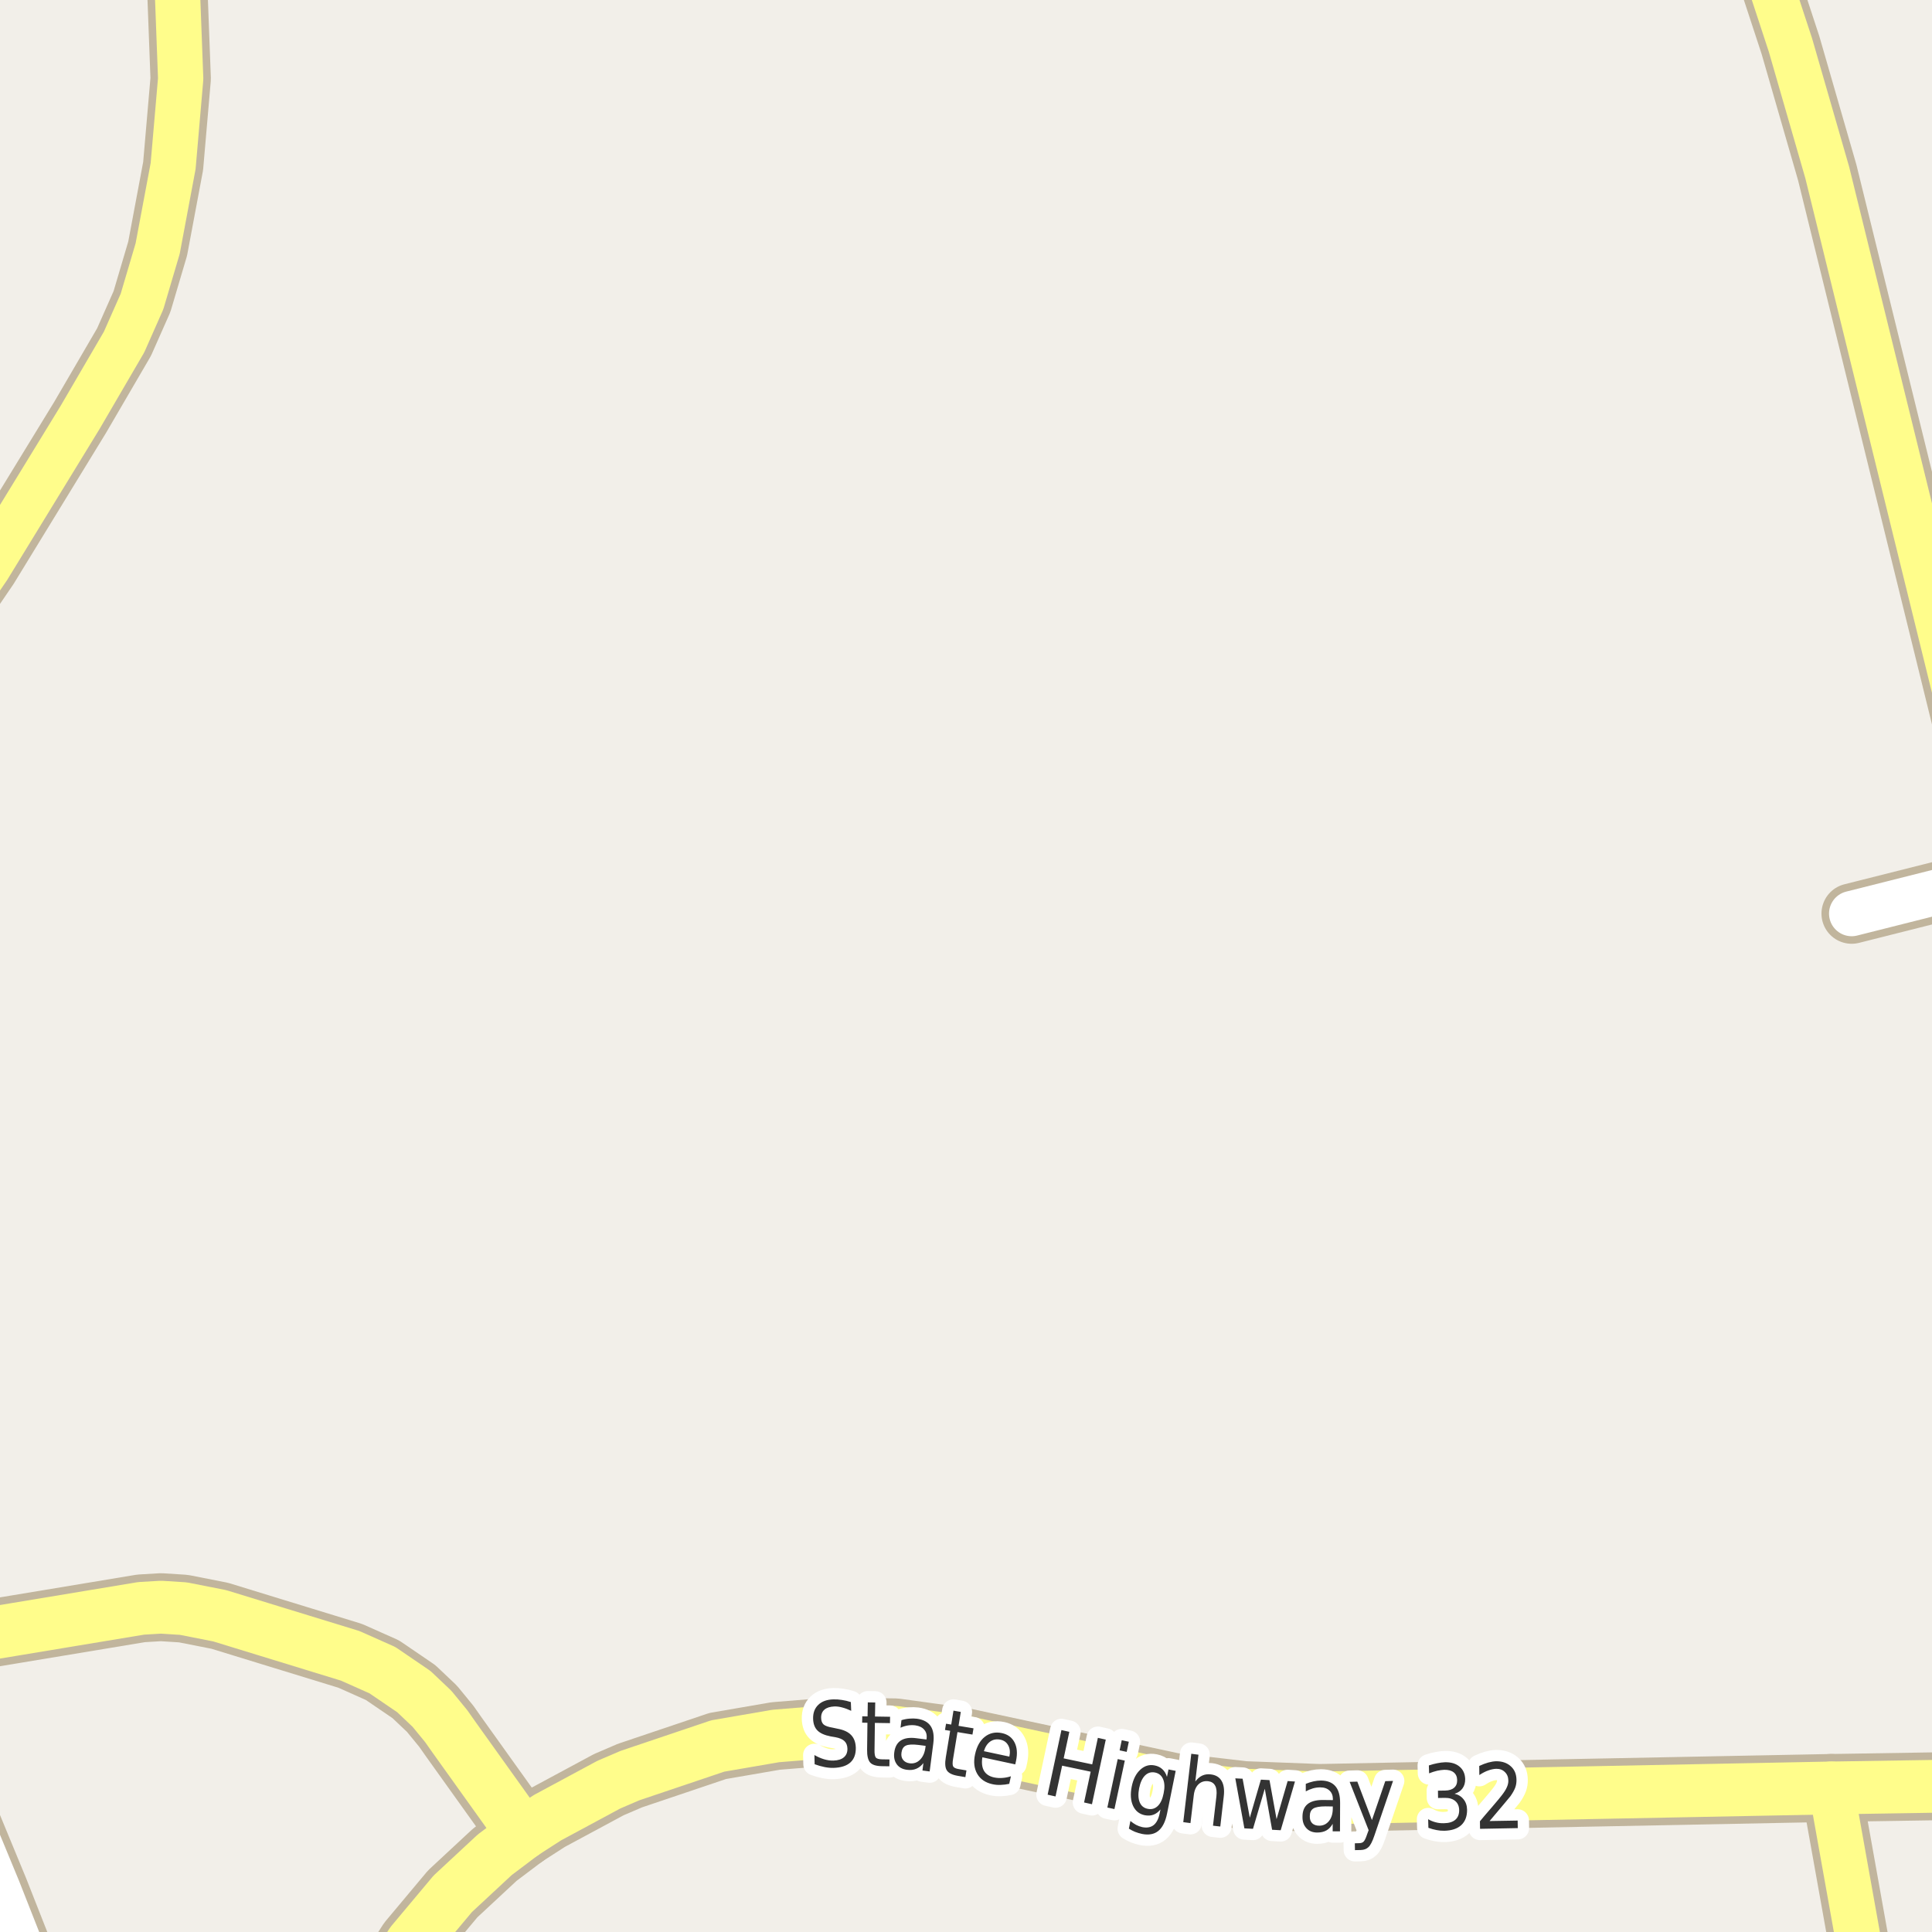 <?xml version="1.0" encoding="UTF-8"?>
<svg xmlns="http://www.w3.org/2000/svg" xmlns:xlink="http://www.w3.org/1999/xlink" width="256pt" height="256pt" viewBox="0 0 256 256" version="1.1">
<g id="surface2">
<rect x="0" y="0" width="256" height="256" style="fill:rgb(94.902%,93.725%,91.373%);fill-opacity:1;stroke:none;"/>
<path style="fill:none;stroke-width:8;stroke-linecap:round;stroke-linejoin:round;stroke:rgb(75.686%,70.98%,61.569%);stroke-opacity:1;stroke-miterlimit:10;" d="M 245.355 121.055 L 264 116.355 "/>
<path style="fill:none;stroke-width:8;stroke-linecap:round;stroke-linejoin:round;stroke:rgb(75.686%,70.98%,61.569%);stroke-opacity:1;stroke-miterlimit:10;" d="M 5.117 264 L -0.246 250.379 L -5.324 238.086 L -9 231.438 "/>
<path style="fill:none;stroke-width:8;stroke-linecap:round;stroke-linejoin:round;stroke:rgb(75.686%,70.98%,61.569%);stroke-opacity:1;stroke-miterlimit:10;" d="M 264 113.137 L 261.129 100.098 L 242.117 22.852 L 237.246 5.977 L 232.328 -9 "/>
<path style="fill:none;stroke-width:8;stroke-linecap:round;stroke-linejoin:round;stroke:rgb(75.686%,70.98%,61.569%);stroke-opacity:1;stroke-miterlimit:10;" d="M -9 86.125 L -1.574 75.227 L 10.613 55.312 L 16.438 45.324 L 18.816 39.953 L 20.891 32.938 L 22.941 22 L 23.941 10.43 L 23.211 -9 "/>
<path style="fill:none;stroke-width:8;stroke-linecap:round;stroke-linejoin:round;stroke:rgb(75.686%,70.98%,61.569%);stroke-opacity:1;stroke-miterlimit:10;" d="M 247.477 264 L 242.629 236.914 "/>
<path style="fill:none;stroke-width:9;stroke-linecap:round;stroke-linejoin:round;stroke:rgb(75.686%,70.98%,61.569%);stroke-opacity:1;stroke-miterlimit:10;" d="M 242.629 236.914 L 265 236.559 "/>
<path style="fill:none;stroke-width:9;stroke-linecap:round;stroke-linejoin:round;stroke:rgb(75.686%,70.98%,61.569%);stroke-opacity:1;stroke-miterlimit:10;" d="M 69.285 242.953 L 72.574 240.836 L 80.68 236.473 L 83.477 235.273 L 95.105 231.352 L 102.793 230.027 L 110.203 229.426 L 118.664 229.551 L 127.379 230.754 L 155.387 236.758 L 164.848 237.863 L 174.82 238.242 L 242.629 236.914 "/>
<path style="fill:none;stroke-width:9;stroke-linecap:round;stroke-linejoin:round;stroke:rgb(75.686%,70.98%,61.569%);stroke-opacity:1;stroke-miterlimit:10;" d="M 69.285 242.953 L 60.152 230.184 L 59.129 228.73 L 57.238 226.422 L 54.84 224.148 L 50.668 221.305 L 46.406 219.406 L 29.113 214.098 L 24.293 213.148 L 21.332 212.961 L 18.699 213.117 L -0.898 216.371 L -3.113 216.5 L -7.633 216.309 L -10 215.867 "/>
<path style="fill:none;stroke-width:9;stroke-linecap:round;stroke-linejoin:round;stroke:rgb(75.686%,70.98%,61.569%);stroke-opacity:1;stroke-miterlimit:10;" d="M 49.688 265 L 54.535 257.457 L 59.988 250.945 L 65.559 245.766 L 67.074 244.625 L 69.285 242.953 "/>
<path style="fill:none;stroke-width:6;stroke-linecap:round;stroke-linejoin:round;stroke:rgb(100%,100%,100%);stroke-opacity:1;stroke-miterlimit:10;" d="M 245.355 121.055 L 264 116.355 "/>
<path style="fill:none;stroke-width:6;stroke-linecap:round;stroke-linejoin:round;stroke:rgb(100%,100%,100%);stroke-opacity:1;stroke-miterlimit:10;" d="M 5.117 264 L -0.246 250.379 L -5.324 238.086 L -9 231.438 "/>
<path style="fill:none;stroke-width:6;stroke-linecap:round;stroke-linejoin:round;stroke:rgb(100%,99.216%,54.51%);stroke-opacity:1;stroke-miterlimit:10;" d="M 264 113.137 L 261.129 100.098 L 242.117 22.852 L 237.246 5.977 L 232.328 -9 "/>
<path style="fill:none;stroke-width:6;stroke-linecap:round;stroke-linejoin:round;stroke:rgb(100%,99.216%,54.51%);stroke-opacity:1;stroke-miterlimit:10;" d="M -9 86.125 L -1.574 75.227 L 10.613 55.312 L 16.438 45.324 L 18.816 39.953 L 20.891 32.938 L 22.941 22 L 23.941 10.43 L 23.211 -9 "/>
<path style="fill:none;stroke-width:6;stroke-linecap:round;stroke-linejoin:round;stroke:rgb(100%,99.216%,54.51%);stroke-opacity:1;stroke-miterlimit:10;" d="M 247.477 264 L 242.629 236.914 "/>
<path style="fill:none;stroke-width:7;stroke-linecap:round;stroke-linejoin:round;stroke:rgb(100%,99.216%,54.51%);stroke-opacity:1;stroke-miterlimit:10;" d="M 242.629 236.914 L 265 236.559 "/>
<path style="fill:none;stroke-width:7;stroke-linecap:round;stroke-linejoin:round;stroke:rgb(100%,99.216%,54.51%);stroke-opacity:1;stroke-miterlimit:10;" d="M 69.285 242.953 L 72.574 240.836 L 80.68 236.473 L 83.477 235.273 L 95.105 231.352 L 102.793 230.027 L 110.203 229.426 L 118.664 229.551 L 127.379 230.754 L 155.387 236.758 L 164.848 237.863 L 174.82 238.242 L 242.629 236.914 "/>
<path style="fill:none;stroke-width:7;stroke-linecap:round;stroke-linejoin:round;stroke:rgb(100%,99.216%,54.51%);stroke-opacity:1;stroke-miterlimit:10;" d="M 69.285 242.953 L 60.152 230.184 L 59.129 228.73 L 57.238 226.422 L 54.84 224.148 L 50.668 221.305 L 46.406 219.406 L 29.113 214.098 L 24.293 213.148 L 21.332 212.961 L 18.699 213.117 L -0.898 216.371 L -3.113 216.5 L -7.633 216.309 L -10 215.867 "/>
<path style="fill:none;stroke-width:7;stroke-linecap:round;stroke-linejoin:round;stroke:rgb(100%,99.216%,54.51%);stroke-opacity:1;stroke-miterlimit:10;" d="M 49.688 265 L 54.535 257.457 L 59.988 250.945 L 65.559 245.766 L 67.074 244.625 L 69.285 242.953 "/>
<path style="fill:none;stroke-width:3;stroke-linecap:round;stroke-linejoin:round;stroke:rgb(100%,100%,100%);stroke-opacity:1;stroke-miterlimit:10;" d="M 112.742 225.535 L 112.789 226.691 C 112.371 226.496 111.98 226.348 111.617 226.254 C 111.25 226.152 110.902 226.105 110.57 226.113 C 109.984 226.137 109.543 226.277 109.242 226.535 C 108.938 226.797 108.793 227.16 108.805 227.629 C 108.812 228.016 108.922 228.309 109.133 228.504 C 109.352 228.691 109.75 228.832 110.336 228.926 L 110.992 229.066 C 111.793 229.215 112.387 229.488 112.773 229.895 C 113.168 230.301 113.375 230.859 113.398 231.566 C 113.418 232.422 113.18 233.078 112.68 233.535 C 112.18 233.984 111.434 234.223 110.445 234.254 C 110.07 234.262 109.672 234.227 109.258 234.145 C 108.84 234.062 108.402 233.938 107.945 233.77 L 107.914 232.551 C 108.352 232.801 108.777 232.988 109.195 233.113 C 109.621 233.238 110.031 233.297 110.43 233.285 C 111.043 233.266 111.508 233.121 111.82 232.848 C 112.141 232.578 112.297 232.199 112.289 231.707 C 112.277 231.281 112.148 230.949 111.898 230.707 C 111.656 230.469 111.262 230.297 110.711 230.191 L 110.07 230.082 C 109.266 229.926 108.684 229.668 108.32 229.301 C 107.953 228.938 107.762 228.422 107.742 227.754 C 107.719 226.973 107.949 226.355 108.43 225.895 C 108.906 225.438 109.574 225.199 110.43 225.176 C 110.805 225.168 111.184 225.191 111.57 225.254 C 111.953 225.309 112.344 225.402 112.742 225.535 Z M 115.973 225.59 L 115.941 227.449 L 117.941 227.48 L 117.926 228.324 L 115.926 228.293 L 115.879 231.855 C 115.867 232.387 115.926 232.73 116.051 232.887 C 116.184 233.035 116.457 233.113 116.863 233.121 L 117.863 233.137 L 117.848 234.043 L 116.848 234.027 C 116.098 234.016 115.582 233.855 115.301 233.543 C 115.02 233.223 114.883 232.652 114.895 231.84 L 114.941 228.277 L 114.238 228.262 L 114.254 227.418 L 114.957 227.434 L 114.988 225.574 Z M 121.684 231.211 C 120.91 231.117 120.359 231.148 120.027 231.305 C 119.703 231.453 119.512 231.766 119.449 232.242 C 119.395 232.629 119.469 232.945 119.668 233.195 C 119.863 233.445 120.156 233.598 120.543 233.648 C 121.074 233.711 121.527 233.555 121.902 233.18 C 122.285 232.805 122.527 232.27 122.621 231.57 L 122.652 231.336 Z M 123.668 231.008 L 123.184 234.727 L 122.23 234.602 L 122.355 233.617 C 122.082 233.973 121.77 234.219 121.418 234.367 C 121.062 234.523 120.652 234.57 120.184 234.508 C 119.578 234.434 119.125 234.188 118.824 233.773 C 118.52 233.348 118.41 232.82 118.496 232.195 C 118.59 231.469 118.875 230.945 119.355 230.633 C 119.844 230.312 120.527 230.207 121.402 230.32 L 122.762 230.492 L 122.777 230.383 C 122.84 229.895 122.734 229.5 122.465 229.195 C 122.203 228.883 121.809 228.691 121.277 228.617 C 120.953 228.578 120.625 228.582 120.293 228.633 C 119.969 228.688 119.645 228.785 119.324 228.93 L 119.449 227.93 C 119.824 227.816 120.184 227.75 120.527 227.727 C 120.871 227.695 121.199 227.703 121.512 227.742 C 122.363 227.859 122.969 228.188 123.324 228.727 C 123.676 229.258 123.793 230.02 123.668 231.008 Z M 127.309 226.84 L 127.012 228.684 L 128.996 229.012 L 128.855 229.84 L 126.871 229.512 L 126.293 233.027 C 126.199 233.551 126.203 233.898 126.309 234.074 C 126.41 234.242 126.66 234.355 127.059 234.418 L 128.059 234.59 L 127.918 235.48 L 126.918 235.309 C 126.176 235.184 125.691 234.941 125.465 234.59 C 125.234 234.238 125.188 233.66 125.324 232.855 L 125.902 229.34 L 125.215 229.23 L 125.355 228.402 L 126.043 228.512 L 126.34 226.668 Z M 134.637 233.289 L 134.527 233.789 L 130.168 232.852 C 130.051 233.594 130.125 234.191 130.387 234.648 C 130.656 235.098 131.109 235.391 131.746 235.523 C 132.109 235.594 132.469 235.617 132.824 235.586 C 133.188 235.562 133.562 235.492 133.949 235.367 L 133.73 236.367 C 133.355 236.449 132.98 236.496 132.605 236.508 C 132.23 236.527 131.859 236.496 131.496 236.414 C 130.578 236.215 129.91 235.762 129.496 235.055 C 129.078 234.336 128.98 233.473 129.199 232.461 C 129.426 231.41 129.859 230.633 130.496 230.133 C 131.141 229.625 131.902 229.461 132.777 229.648 C 133.547 229.816 134.098 230.227 134.434 230.883 C 134.766 231.531 134.832 232.332 134.637 233.289 Z M 133.746 232.758 C 133.871 232.188 133.824 231.695 133.605 231.289 C 133.395 230.883 133.059 230.629 132.59 230.523 C 132.059 230.41 131.598 230.488 131.215 230.758 C 130.828 231.031 130.547 231.457 130.371 232.039 Z M 140.645 229.242 L 141.691 229.477 L 140.941 232.992 L 144.723 233.789 L 145.473 230.273 L 146.52 230.508 L 144.691 239.07 L 143.645 238.836 L 144.52 234.758 L 140.738 233.961 L 139.863 238.039 L 138.816 237.805 Z M 148.105 233.086 L 149.043 233.289 L 147.668 239.711 L 146.73 239.508 Z M 148.637 230.586 L 149.574 230.789 L 149.293 232.133 L 148.355 231.93 Z M 154.191 237.602 C 154.348 236.844 154.32 236.223 154.113 235.742 C 153.914 235.266 153.559 234.973 153.051 234.867 C 152.539 234.766 152.098 234.895 151.723 235.258 C 151.355 235.625 151.098 236.188 150.941 236.945 C 150.793 237.719 150.82 238.344 151.02 238.82 C 151.215 239.289 151.57 239.578 152.082 239.68 C 152.59 239.785 153.035 239.66 153.41 239.305 C 153.785 238.941 154.043 238.375 154.191 237.602 Z M 154.645 240.289 C 154.426 241.383 154.039 242.152 153.488 242.602 C 152.945 243.047 152.227 243.184 151.332 243.008 C 150.996 242.934 150.684 242.84 150.395 242.727 C 150.113 242.609 149.84 242.469 149.582 242.305 L 149.785 241.289 C 150.035 241.496 150.285 241.668 150.535 241.805 C 150.793 241.938 151.066 242.039 151.348 242.102 C 151.973 242.227 152.477 242.137 152.863 241.836 C 153.246 241.531 153.512 241.016 153.66 240.289 L 153.77 239.758 C 153.488 240.102 153.176 240.336 152.832 240.461 C 152.488 240.586 152.102 240.605 151.676 240.523 C 150.965 240.375 150.449 239.961 150.129 239.273 C 149.816 238.578 149.758 237.734 149.957 236.742 C 150.152 235.754 150.535 235.004 151.098 234.492 C 151.66 233.973 152.293 233.785 153.004 233.93 C 153.43 234.016 153.773 234.188 154.035 234.445 C 154.305 234.695 154.504 235.031 154.629 235.445 L 154.832 234.461 L 155.785 234.648 Z M 162.148 238.086 L 161.695 242.023 L 160.727 241.914 L 161.18 238.023 C 161.25 237.398 161.195 236.926 161.008 236.602 C 160.828 236.27 160.527 236.078 160.102 236.023 C 159.578 235.961 159.148 236.098 158.805 236.43 C 158.461 236.766 158.25 237.254 158.18 237.898 L 157.742 241.57 L 156.789 241.445 L 157.852 232.383 L 158.805 232.508 L 158.383 236.055 C 158.664 235.691 158.969 235.43 159.305 235.273 C 159.648 235.117 160.023 235.066 160.43 235.117 C 161.094 235.191 161.574 235.477 161.867 235.977 C 162.168 236.477 162.262 237.18 162.148 238.086 Z M 163.684 235.641 L 164.652 235.688 L 165.605 240.859 L 167.074 235.812 L 168.215 235.875 L 169.152 241.047 L 170.621 236 L 171.59 236.062 L 169.699 242.516 L 168.559 242.453 L 167.59 237.016 L 166.027 242.328 L 164.887 242.266 Z M 175.633 239.352 C 174.852 239.352 174.309 239.453 174.008 239.648 C 173.703 239.848 173.555 240.188 173.555 240.664 C 173.543 241.051 173.648 241.359 173.867 241.586 C 174.094 241.805 174.406 241.914 174.805 241.914 C 175.336 241.914 175.766 241.707 176.102 241.289 C 176.434 240.875 176.602 240.312 176.602 239.602 L 176.602 239.367 Z M 177.57 238.914 L 177.555 242.664 L 176.586 242.664 L 176.586 241.664 C 176.367 242.062 176.09 242.352 175.758 242.539 C 175.422 242.727 175.016 242.82 174.539 242.82 C 173.934 242.82 173.453 242.629 173.102 242.242 C 172.746 241.859 172.574 241.352 172.586 240.727 C 172.586 239.988 172.805 239.438 173.242 239.07 C 173.688 238.695 174.355 238.508 175.242 238.508 L 176.602 238.523 L 176.617 238.414 C 176.617 237.914 176.465 237.531 176.164 237.258 C 175.871 236.977 175.461 236.836 174.93 236.836 C 174.594 236.836 174.266 236.883 173.945 236.977 C 173.633 237.07 173.324 237.203 173.023 237.367 L 173.023 236.367 C 173.375 236.223 173.719 236.113 174.055 236.039 C 174.387 235.969 174.715 235.93 175.039 235.93 C 175.891 235.941 176.527 236.191 176.945 236.68 C 177.371 237.172 177.578 237.914 177.57 238.914 Z M 182.117 243.215 C 181.855 243.996 181.594 244.504 181.336 244.746 C 181.086 244.996 180.742 245.125 180.305 245.137 L 179.539 245.152 L 179.523 244.246 L 180.086 244.23 C 180.355 244.23 180.559 244.156 180.695 244.012 C 180.84 243.863 180.996 243.531 181.164 243.012 L 181.352 242.512 L 178.836 236.105 L 179.852 236.074 L 181.789 241.168 L 183.555 236.012 L 184.586 235.98 Z M 192.738 237.68 C 193.238 237.797 193.633 238.039 193.926 238.414 C 194.227 238.781 194.383 239.242 194.395 239.805 C 194.402 240.672 194.148 241.348 193.629 241.836 C 193.105 242.316 192.355 242.562 191.379 242.586 C 191.043 242.594 190.699 242.562 190.348 242.492 C 190.004 242.43 189.645 242.332 189.27 242.195 L 189.238 241.055 C 189.539 241.234 189.867 241.367 190.223 241.461 C 190.574 241.555 190.941 241.598 191.316 241.586 C 191.98 241.578 192.488 241.426 192.832 241.133 C 193.184 240.832 193.355 240.398 193.348 239.836 C 193.336 239.328 193.164 238.93 192.832 238.648 C 192.496 238.359 192.039 238.219 191.457 238.227 L 190.551 238.242 L 190.535 237.273 L 191.488 237.258 C 192.008 237.25 192.402 237.125 192.676 236.883 C 192.957 236.645 193.09 236.305 193.082 235.867 C 193.07 235.422 192.918 235.082 192.629 234.852 C 192.336 234.613 191.918 234.5 191.379 234.508 C 191.086 234.52 190.773 234.562 190.441 234.633 C 190.117 234.707 189.758 234.82 189.363 234.977 L 189.332 233.93 C 189.738 233.797 190.113 233.695 190.457 233.633 C 190.809 233.562 191.145 233.52 191.457 233.508 C 192.27 233.488 192.914 233.68 193.395 234.086 C 193.871 234.484 194.121 235.031 194.145 235.727 C 194.152 236.219 194.035 236.633 193.785 236.977 C 193.543 237.312 193.195 237.547 192.738 237.68 Z M 197.379 241.297 L 201.098 241.234 L 201.113 242.234 L 196.113 242.328 L 196.098 241.328 C 196.48 240.859 197.02 240.23 197.707 239.438 C 198.395 238.637 198.824 238.117 199.004 237.875 C 199.324 237.461 199.551 237.102 199.676 236.797 C 199.809 236.496 199.871 236.203 199.863 235.922 C 199.852 235.453 199.695 235.078 199.395 234.797 C 199.102 234.508 198.723 234.367 198.254 234.375 C 197.918 234.387 197.57 234.461 197.207 234.594 C 196.84 234.719 196.445 234.922 196.02 235.203 L 196.004 234 C 196.418 233.805 196.816 233.652 197.191 233.547 C 197.566 233.445 197.91 233.387 198.223 233.375 C 199.035 233.367 199.684 233.586 200.176 234.031 C 200.676 234.469 200.93 235.07 200.941 235.828 C 200.949 236.184 200.898 236.523 200.785 236.844 C 200.668 237.168 200.457 237.555 200.145 238 C 200.051 238.117 199.773 238.449 199.316 239 C 198.855 239.555 198.211 240.32 197.379 241.297 Z M 197.379 241.297 "/>
<path style=" stroke:none;fill-rule:evenodd;fill:rgb(20%,20%,20%);fill-opacity:1;" d="M 112.742 225.535 L 112.789 226.691 C 112.371 226.496 111.98 226.348 111.617 226.254 C 111.25 226.152 110.902 226.105 110.57 226.113 C 109.984 226.137 109.543 226.277 109.242 226.535 C 108.938 226.797 108.793 227.16 108.805 227.629 C 108.812 228.016 108.922 228.309 109.133 228.504 C 109.352 228.691 109.75 228.832 110.336 228.926 L 110.992 229.066 C 111.793 229.215 112.387 229.488 112.773 229.895 C 113.168 230.301 113.375 230.859 113.398 231.566 C 113.418 232.422 113.18 233.078 112.68 233.535 C 112.18 233.984 111.434 234.223 110.445 234.254 C 110.07 234.262 109.672 234.227 109.258 234.145 C 108.84 234.062 108.402 233.938 107.945 233.77 L 107.914 232.551 C 108.352 232.801 108.777 232.988 109.195 233.113 C 109.621 233.238 110.031 233.297 110.43 233.285 C 111.043 233.266 111.508 233.121 111.82 232.848 C 112.141 232.578 112.297 232.199 112.289 231.707 C 112.277 231.281 112.148 230.949 111.898 230.707 C 111.656 230.469 111.262 230.297 110.711 230.191 L 110.07 230.082 C 109.266 229.926 108.684 229.668 108.32 229.301 C 107.953 228.938 107.762 228.422 107.742 227.754 C 107.719 226.973 107.949 226.355 108.43 225.895 C 108.906 225.438 109.574 225.199 110.43 225.176 C 110.805 225.168 111.184 225.191 111.57 225.254 C 111.953 225.309 112.344 225.402 112.742 225.535 Z M 115.973 225.59 L 115.941 227.449 L 117.941 227.48 L 117.926 228.324 L 115.926 228.293 L 115.879 231.855 C 115.867 232.387 115.926 232.73 116.051 232.887 C 116.184 233.035 116.457 233.113 116.863 233.121 L 117.863 233.137 L 117.848 234.043 L 116.848 234.027 C 116.098 234.016 115.582 233.855 115.301 233.543 C 115.02 233.223 114.883 232.652 114.895 231.84 L 114.941 228.277 L 114.238 228.262 L 114.254 227.418 L 114.957 227.434 L 114.988 225.574 Z M 121.684 231.211 C 120.91 231.117 120.359 231.148 120.027 231.305 C 119.703 231.453 119.512 231.766 119.449 232.242 C 119.395 232.629 119.469 232.945 119.668 233.195 C 119.863 233.445 120.156 233.598 120.543 233.648 C 121.074 233.711 121.527 233.555 121.902 233.18 C 122.285 232.805 122.527 232.27 122.621 231.57 L 122.652 231.336 Z M 123.668 231.008 L 123.184 234.727 L 122.23 234.602 L 122.355 233.617 C 122.082 233.973 121.77 234.219 121.418 234.367 C 121.062 234.523 120.652 234.57 120.184 234.508 C 119.578 234.434 119.125 234.188 118.824 233.773 C 118.52 233.348 118.41 232.82 118.496 232.195 C 118.59 231.469 118.875 230.945 119.355 230.633 C 119.844 230.312 120.527 230.207 121.402 230.32 L 122.762 230.492 L 122.777 230.383 C 122.84 229.895 122.734 229.5 122.465 229.195 C 122.203 228.883 121.809 228.691 121.277 228.617 C 120.953 228.578 120.625 228.582 120.293 228.633 C 119.969 228.688 119.645 228.785 119.324 228.93 L 119.449 227.93 C 119.824 227.816 120.184 227.75 120.527 227.727 C 120.871 227.695 121.199 227.703 121.512 227.742 C 122.363 227.859 122.969 228.188 123.324 228.727 C 123.676 229.258 123.793 230.02 123.668 231.008 Z M 127.309 226.84 L 127.012 228.684 L 128.996 229.012 L 128.855 229.84 L 126.871 229.512 L 126.293 233.027 C 126.199 233.551 126.203 233.898 126.309 234.074 C 126.41 234.242 126.66 234.355 127.059 234.418 L 128.059 234.59 L 127.918 235.48 L 126.918 235.309 C 126.176 235.184 125.691 234.941 125.465 234.59 C 125.234 234.238 125.188 233.66 125.324 232.855 L 125.902 229.34 L 125.215 229.23 L 125.355 228.402 L 126.043 228.512 L 126.34 226.668 Z M 134.637 233.289 L 134.527 233.789 L 130.168 232.852 C 130.051 233.594 130.125 234.191 130.387 234.648 C 130.656 235.098 131.109 235.391 131.746 235.523 C 132.109 235.594 132.469 235.617 132.824 235.586 C 133.188 235.562 133.562 235.492 133.949 235.367 L 133.73 236.367 C 133.355 236.449 132.98 236.496 132.605 236.508 C 132.23 236.527 131.859 236.496 131.496 236.414 C 130.578 236.215 129.91 235.762 129.496 235.055 C 129.078 234.336 128.98 233.473 129.199 232.461 C 129.426 231.41 129.859 230.633 130.496 230.133 C 131.141 229.625 131.902 229.461 132.777 229.648 C 133.547 229.816 134.098 230.227 134.434 230.883 C 134.766 231.531 134.832 232.332 134.637 233.289 Z M 133.746 232.758 C 133.871 232.188 133.824 231.695 133.605 231.289 C 133.395 230.883 133.059 230.629 132.59 230.523 C 132.059 230.41 131.598 230.488 131.215 230.758 C 130.828 231.031 130.547 231.457 130.371 232.039 Z M 140.645 229.242 L 141.691 229.477 L 140.941 232.992 L 144.723 233.789 L 145.473 230.273 L 146.52 230.508 L 144.691 239.07 L 143.645 238.836 L 144.52 234.758 L 140.738 233.961 L 139.863 238.039 L 138.816 237.805 Z M 148.105 233.086 L 149.043 233.289 L 147.668 239.711 L 146.73 239.508 Z M 148.637 230.586 L 149.574 230.789 L 149.293 232.133 L 148.355 231.93 Z M 154.191 237.602 C 154.348 236.844 154.32 236.223 154.113 235.742 C 153.914 235.266 153.559 234.973 153.051 234.867 C 152.539 234.766 152.098 234.895 151.723 235.258 C 151.355 235.625 151.098 236.188 150.941 236.945 C 150.793 237.719 150.82 238.344 151.02 238.82 C 151.215 239.289 151.57 239.578 152.082 239.68 C 152.59 239.785 153.035 239.66 153.41 239.305 C 153.785 238.941 154.043 238.375 154.191 237.602 Z M 154.645 240.289 C 154.426 241.383 154.039 242.152 153.488 242.602 C 152.945 243.047 152.227 243.184 151.332 243.008 C 150.996 242.934 150.684 242.84 150.395 242.727 C 150.113 242.609 149.84 242.469 149.582 242.305 L 149.785 241.289 C 150.035 241.496 150.285 241.668 150.535 241.805 C 150.793 241.938 151.066 242.039 151.348 242.102 C 151.973 242.227 152.477 242.137 152.863 241.836 C 153.246 241.531 153.512 241.016 153.66 240.289 L 153.77 239.758 C 153.488 240.102 153.176 240.336 152.832 240.461 C 152.488 240.586 152.102 240.605 151.676 240.523 C 150.965 240.375 150.449 239.961 150.129 239.273 C 149.816 238.578 149.758 237.734 149.957 236.742 C 150.152 235.754 150.535 235.004 151.098 234.492 C 151.66 233.973 152.293 233.785 153.004 233.93 C 153.43 234.016 153.773 234.188 154.035 234.445 C 154.305 234.695 154.504 235.031 154.629 235.445 L 154.832 234.461 L 155.785 234.648 Z M 162.148 238.086 L 161.695 242.023 L 160.727 241.914 L 161.18 238.023 C 161.25 237.398 161.195 236.926 161.008 236.602 C 160.828 236.27 160.527 236.078 160.102 236.023 C 159.578 235.961 159.148 236.098 158.805 236.43 C 158.461 236.766 158.25 237.254 158.18 237.898 L 157.742 241.57 L 156.789 241.445 L 157.852 232.383 L 158.805 232.508 L 158.383 236.055 C 158.664 235.691 158.969 235.43 159.305 235.273 C 159.648 235.117 160.023 235.066 160.43 235.117 C 161.094 235.191 161.574 235.477 161.867 235.977 C 162.168 236.477 162.262 237.18 162.148 238.086 Z M 163.684 235.641 L 164.652 235.688 L 165.605 240.859 L 167.074 235.812 L 168.215 235.875 L 169.152 241.047 L 170.621 236 L 171.59 236.062 L 169.699 242.516 L 168.559 242.453 L 167.59 237.016 L 166.027 242.328 L 164.887 242.266 Z M 175.633 239.352 C 174.852 239.352 174.309 239.453 174.008 239.648 C 173.703 239.848 173.555 240.188 173.555 240.664 C 173.543 241.051 173.648 241.359 173.867 241.586 C 174.094 241.805 174.406 241.914 174.805 241.914 C 175.336 241.914 175.766 241.707 176.102 241.289 C 176.434 240.875 176.602 240.312 176.602 239.602 L 176.602 239.367 Z M 177.57 238.914 L 177.555 242.664 L 176.586 242.664 L 176.586 241.664 C 176.367 242.062 176.09 242.352 175.758 242.539 C 175.422 242.727 175.016 242.82 174.539 242.82 C 173.934 242.82 173.453 242.629 173.102 242.242 C 172.746 241.859 172.574 241.352 172.586 240.727 C 172.586 239.988 172.805 239.438 173.242 239.07 C 173.688 238.695 174.355 238.508 175.242 238.508 L 176.602 238.523 L 176.617 238.414 C 176.617 237.914 176.465 237.531 176.164 237.258 C 175.871 236.977 175.461 236.836 174.93 236.836 C 174.594 236.836 174.266 236.883 173.945 236.977 C 173.633 237.07 173.324 237.203 173.023 237.367 L 173.023 236.367 C 173.375 236.223 173.719 236.113 174.055 236.039 C 174.387 235.969 174.715 235.93 175.039 235.93 C 175.891 235.941 176.527 236.191 176.945 236.68 C 177.371 237.172 177.578 237.914 177.57 238.914 Z M 182.117 243.215 C 181.855 243.996 181.594 244.504 181.336 244.746 C 181.086 244.996 180.742 245.125 180.305 245.137 L 179.539 245.152 L 179.523 244.246 L 180.086 244.23 C 180.355 244.23 180.559 244.156 180.695 244.012 C 180.84 243.863 180.996 243.531 181.164 243.012 L 181.352 242.512 L 178.836 236.105 L 179.852 236.074 L 181.789 241.168 L 183.555 236.012 L 184.586 235.98 Z M 192.738 237.68 C 193.238 237.797 193.633 238.039 193.926 238.414 C 194.227 238.781 194.383 239.242 194.395 239.805 C 194.402 240.672 194.148 241.348 193.629 241.836 C 193.105 242.316 192.355 242.562 191.379 242.586 C 191.043 242.594 190.699 242.562 190.348 242.492 C 190.004 242.43 189.645 242.332 189.27 242.195 L 189.238 241.055 C 189.539 241.234 189.867 241.367 190.223 241.461 C 190.574 241.555 190.941 241.598 191.316 241.586 C 191.98 241.578 192.488 241.426 192.832 241.133 C 193.184 240.832 193.355 240.398 193.348 239.836 C 193.336 239.328 193.164 238.93 192.832 238.648 C 192.496 238.359 192.039 238.219 191.457 238.227 L 190.551 238.242 L 190.535 237.273 L 191.488 237.258 C 192.008 237.25 192.402 237.125 192.676 236.883 C 192.957 236.645 193.09 236.305 193.082 235.867 C 193.07 235.422 192.918 235.082 192.629 234.852 C 192.336 234.613 191.918 234.5 191.379 234.508 C 191.086 234.52 190.773 234.562 190.441 234.633 C 190.117 234.707 189.758 234.82 189.363 234.977 L 189.332 233.93 C 189.738 233.797 190.113 233.695 190.457 233.633 C 190.809 233.562 191.145 233.52 191.457 233.508 C 192.27 233.488 192.914 233.68 193.395 234.086 C 193.871 234.484 194.121 235.031 194.145 235.727 C 194.152 236.219 194.035 236.633 193.785 236.977 C 193.543 237.312 193.195 237.547 192.738 237.68 Z M 197.379 241.297 L 201.098 241.234 L 201.113 242.234 L 196.113 242.328 L 196.098 241.328 C 196.48 240.859 197.02 240.23 197.707 239.438 C 198.395 238.637 198.824 238.117 199.004 237.875 C 199.324 237.461 199.551 237.102 199.676 236.797 C 199.809 236.496 199.871 236.203 199.863 235.922 C 199.852 235.453 199.695 235.078 199.395 234.797 C 199.102 234.508 198.723 234.367 198.254 234.375 C 197.918 234.387 197.57 234.461 197.207 234.594 C 196.84 234.719 196.445 234.922 196.02 235.203 L 196.004 234 C 196.418 233.805 196.816 233.652 197.191 233.547 C 197.566 233.445 197.91 233.387 198.223 233.375 C 199.035 233.367 199.684 233.586 200.176 234.031 C 200.676 234.469 200.93 235.07 200.941 235.828 C 200.949 236.184 200.898 236.523 200.785 236.844 C 200.668 237.168 200.457 237.555 200.145 238 C 200.051 238.117 199.773 238.449 199.316 239 C 198.855 239.555 198.211 240.32 197.379 241.297 Z M 197.379 241.297 "/>
</g>
</svg>

